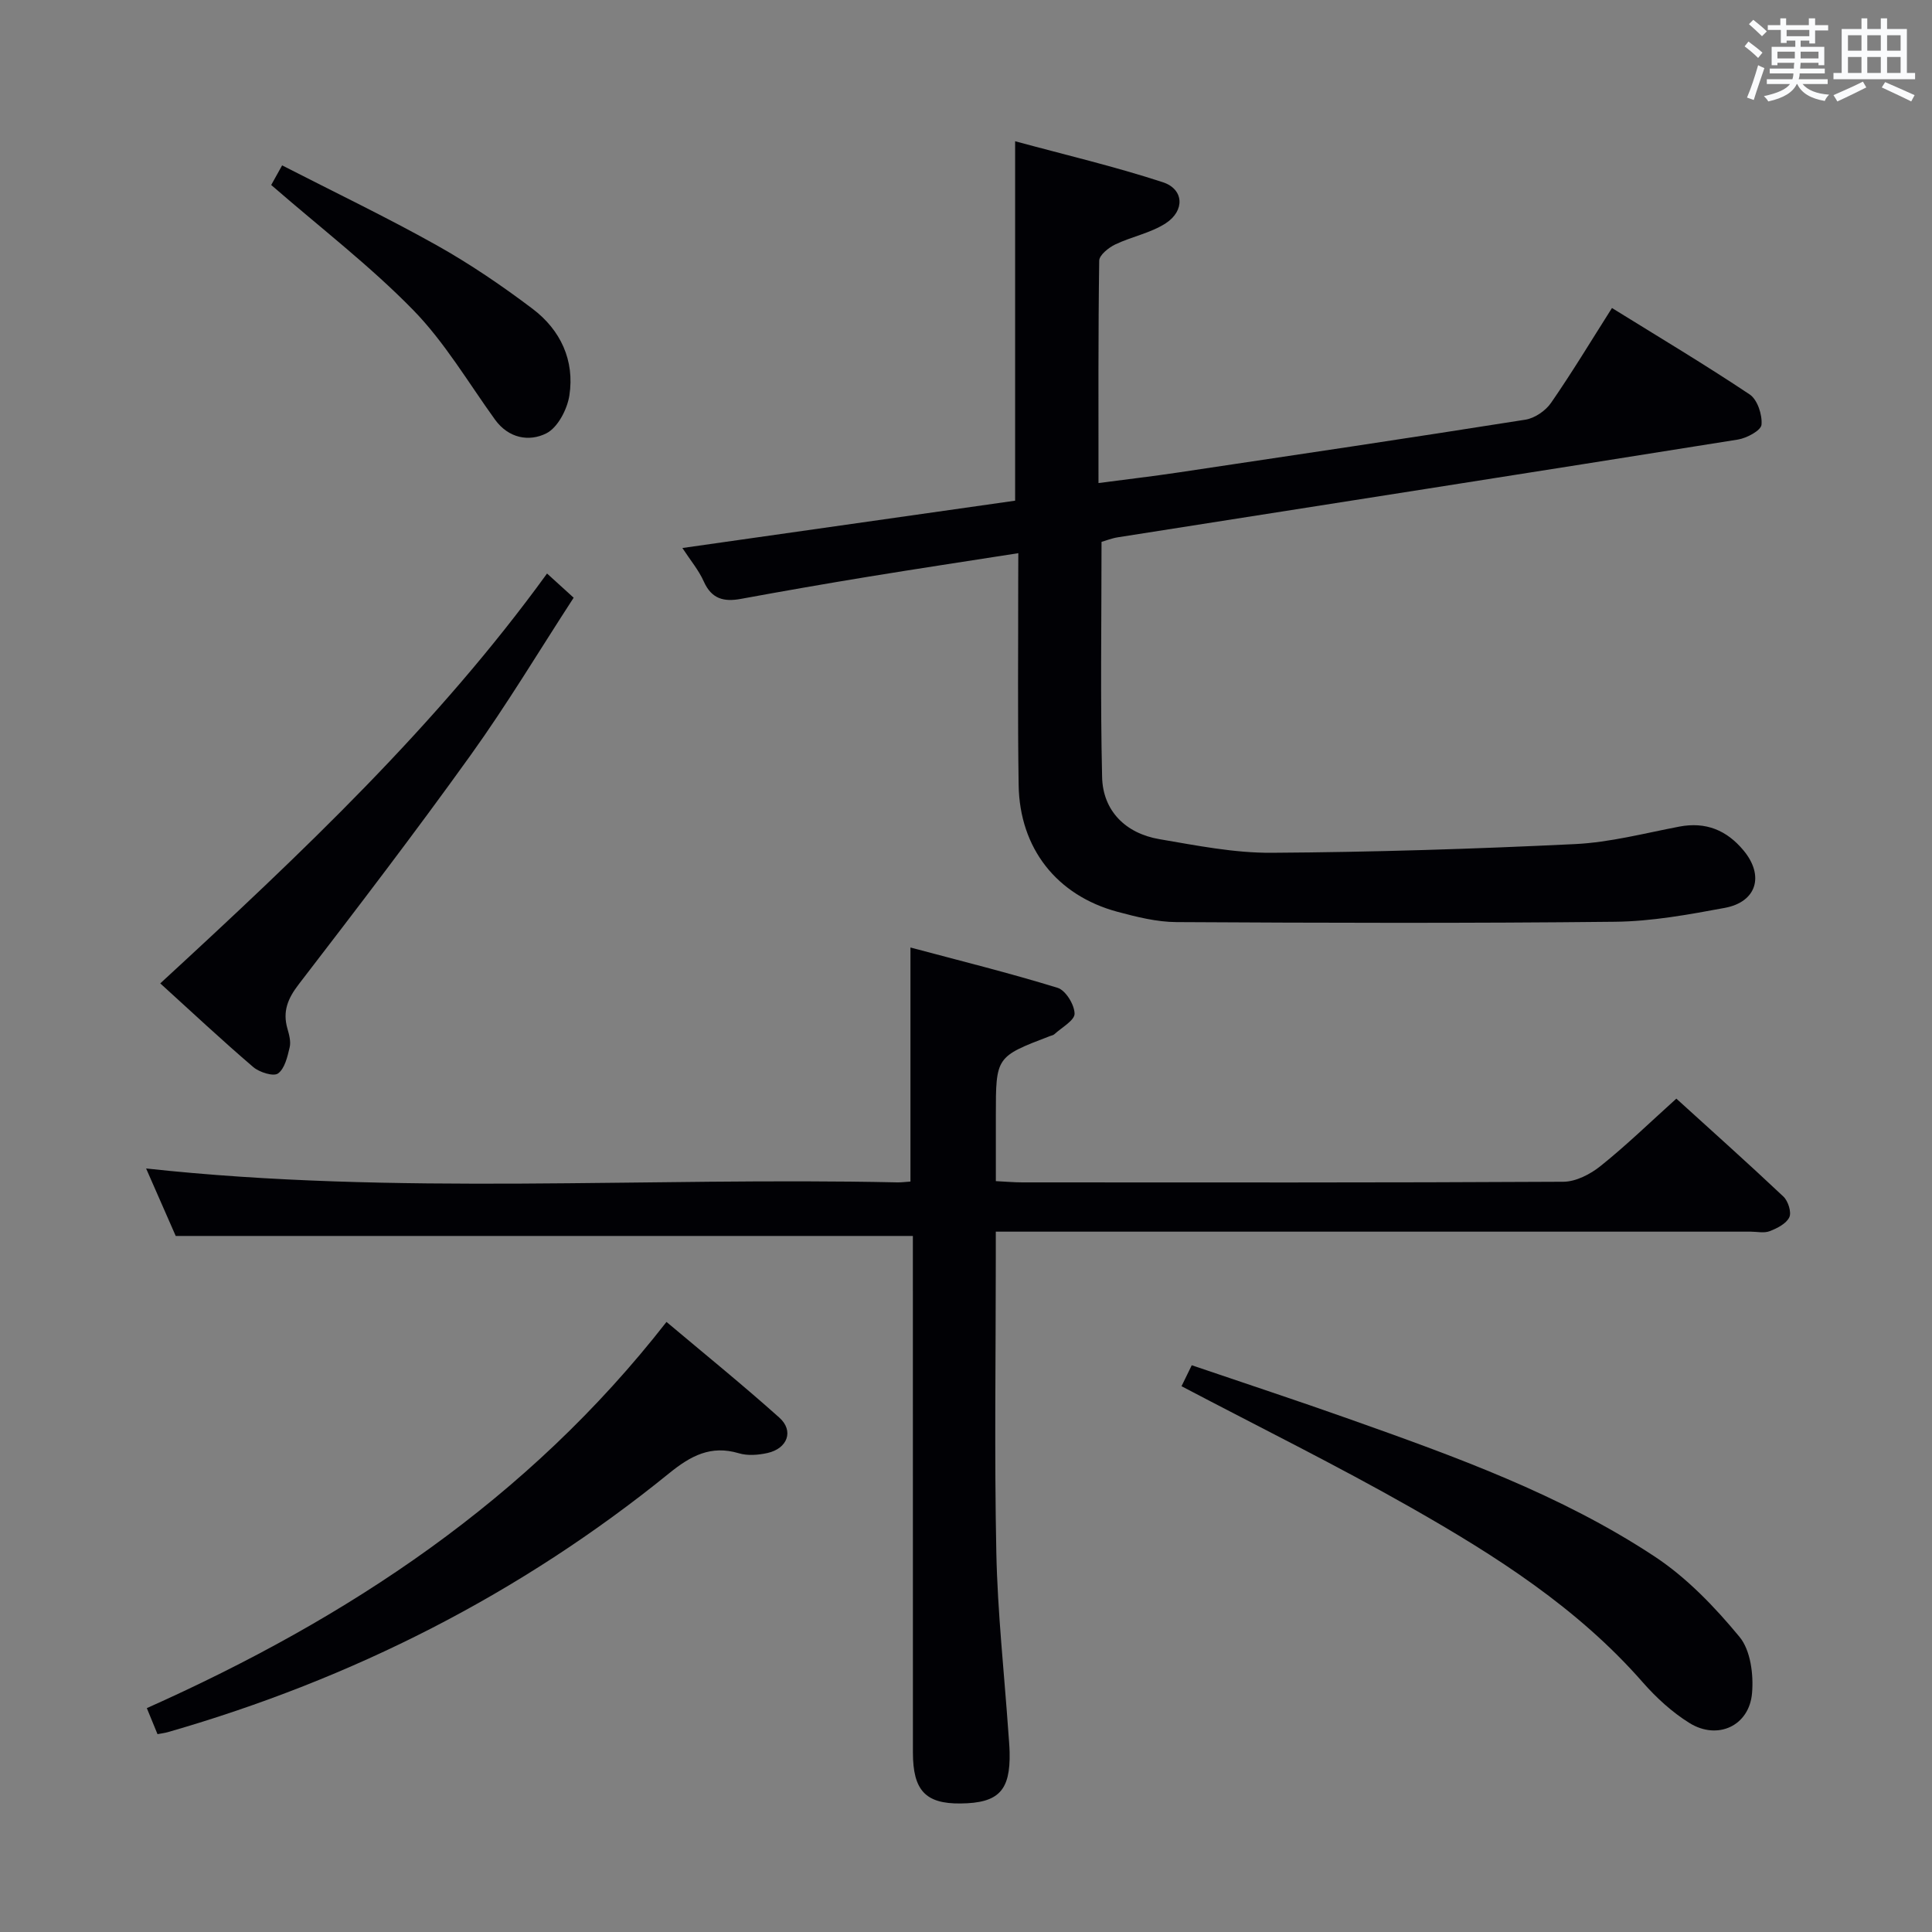 <svg enable-background="new 0 0 400 400" viewBox="0 0 400 400" xmlns="http://www.w3.org/2000/svg"><rect x="0" y="0" width="400" height="400" fill="#808080" stroke="none"/><g fill="#010105"><path d="m210.83 114.53c-10.75 1.68-20.88 3.21-30.98 4.86-8.85 1.45-17.68 2.99-26.5 4.61-3.51.64-6.03-.01-7.63-3.59-1.05-2.36-2.78-4.41-4.44-6.95 23.25-3.31 45.87-6.52 68.89-9.8 0-24.52 0-48.87 0-74.42 10.4 2.83 20.63 5.23 30.59 8.49 4.37 1.43 4.6 5.89.59 8.5-3.11 2.02-7.04 2.75-10.45 4.38-1.37.66-3.3 2.19-3.32 3.36-.22 15.13-.15 30.27-.15 46.04 5.83-.77 11.19-1.39 16.53-2.19 23.96-3.58 47.93-7.14 71.86-10.93 1.94-.31 4.19-1.85 5.32-3.5 4.33-6.26 8.27-12.8 12.6-19.62 9.75 6.04 19.29 11.74 28.52 17.9 1.6 1.07 2.63 4.22 2.44 6.27-.11 1.19-3.06 2.78-4.91 3.07-42.77 6.83-85.56 13.5-128.34 20.23-1.28.2-2.52.7-3.39.95 0 16.47-.26 32.6.12 48.71.16 6.94 4.82 11.64 11.86 12.84 7.69 1.31 15.48 2.87 23.22 2.82 20.95-.13 41.9-.79 62.82-1.8 7.24-.35 14.42-2.25 21.6-3.62 5.5-1.05 9.82.75 13.29 4.92 4.35 5.22 2.76 10.68-3.89 11.91-7.49 1.39-15.11 2.79-22.69 2.87-30.27.33-60.54.24-90.81.07-4.09-.02-8.25-1.07-12.25-2.14-12.56-3.39-20.23-13.15-20.43-26.23-.22-13.99-.08-27.99-.09-41.98.01-1.78.02-3.58.02-6.03z"/><path d="m347.07 227.46c6.97 6.34 14.66 13.2 22.16 20.27.98.92 1.72 3.25 1.23 4.29-.63 1.33-2.51 2.28-4.06 2.88-1.16.45-2.63.1-3.96.1-49.83 0-99.66 0-149.49 0-1.99 0-3.98 0-6.78 0v5.49c0 20.33-.31 40.67.11 60.99.26 12.45 1.63 24.87 2.5 37.31.09 1.33.22 2.65.25 3.98.18 7.98-2.28 10.54-10.16 10.62-7.24.08-9.86-2.7-9.86-10.56-.01-34-.01-67.99-.01-101.99 0-1.79 0-3.57 0-4.95-50.89 0-101.29 0-152.62 0-1.79-4.08-4.03-9.19-6.13-13.97 51.74 5.64 103.69 1.75 155.53 2.88.81.02 1.63-.1 2.72-.17 0-15.83 0-31.53 0-48.46 10.25 2.74 20.44 5.26 30.47 8.35 1.66.51 3.48 3.48 3.51 5.34.03 1.4-2.67 2.87-4.19 4.27-.23.21-.6.26-.91.38-11.2 4.28-11.2 4.28-11.2 16.45v13.58c2 .1 3.75.26 5.5.26 37.33.01 74.66.08 111.99-.13 2.6-.01 5.6-1.56 7.71-3.26 5.3-4.24 10.2-9 15.69-13.95z"/><path d="m32.61 359.04c-.72-1.75-1.39-3.4-2.21-5.39 41.72-18.63 78.85-43.1 107.59-79.96 7.76 6.53 15.73 12.99 23.37 19.82 3.05 2.73 1.69 6.39-2.46 7.32-1.91.42-4.12.6-5.94.05-5.8-1.73-9.97.54-14.39 4.12-30.86 25.04-65.63 42.63-103.78 53.61-.63.18-1.27.26-2.18.43z"/><path d="m244.62 287c.59-1.2 1.23-2.52 2.12-4.34 10.95 3.73 21.78 7.29 32.52 11.1 21.91 7.77 43.85 15.64 63.36 28.53 6.64 4.39 12.43 10.44 17.53 16.61 2.29 2.77 2.93 7.8 2.59 11.66-.58 6.77-7.13 9.78-12.94 6.18-3.6-2.23-6.88-5.24-9.69-8.44-13.48-15.4-30.46-26.21-47.95-36.15-15.42-8.77-31.36-16.64-47.54-25.15z"/><path d="m113.26 118.74c1.89 1.72 3.45 3.14 5.51 5.01-7.16 11.01-13.81 22.12-21.34 32.61-11.53 16.07-23.56 31.79-35.62 47.48-2.25 2.93-3.31 5.58-2.31 9.1.36 1.26.76 2.71.47 3.91-.46 1.94-1.01 4.39-2.41 5.4-.94.68-3.85-.24-5.12-1.32-6.43-5.5-12.61-11.29-19.26-17.33 29.58-27.24 57.36-53.52 80.08-84.86z"/><path d="m56.15 38.3c.39-.7 1.18-2.11 2.26-4.06 10.84 5.56 21.59 10.71 31.97 16.52 6.92 3.88 13.55 8.39 19.89 13.18 5.78 4.37 8.74 10.68 7.61 17.96-.45 2.87-2.41 6.63-4.77 7.82-3.53 1.78-7.8 1.06-10.62-2.84-5.54-7.67-10.41-16.01-16.96-22.71-8.9-9.11-19.1-16.94-29.38-25.87z"/></g><path d="m361.2 9.6.8-1c.9.7 1.9 1.4 2.9 2.3l-.9 1.1c-1-1-2-1.8-2.8-2.4zm.5 10.6c.9-2.1 1.6-4.3 2.3-6.7.4.2.8.4 1.3.6-.7 2.1-1.5 4.3-2.2 6.6zm.4-15.2.9-.9c1 .8 2 1.6 2.8 2.4l-1 1c-.9-.9-1.8-1.7-2.7-2.5zm12.5-1.2h1.2v1.4h2.7v1.1h-2.7v2.7h-1.2v-.6h-1.8v1.3h4.9v3.8h-1.2v-.5h-3.7c0 .4-.1.9-.1 1.2h5.1v1h-5.2c0 .5-.1.9-.2 1.2h6v1h-5.2c1.1 1.3 2.9 2 5.5 2.2-.4.4-.7.8-.9 1.3-2.9-.5-4.8-1.6-5.7-3.5h-.1c-.8 1.7-2.7 2.9-5.9 3.6-.2-.4-.6-.8-.9-1.1 2.8-.6 4.6-1.4 5.4-2.5h-4.8v-1h5.3c.1-.3.2-.7.2-1.2h-4.9v-1h5c0-.4 0-.8.1-1.2h-3.5v.5h-1.2v-3.8h4.9v-1.3h-1.8v.5h-1.2v-2.7h-2.7v-1h2.6v-1.4h1.2v1.4h4.7v-1.4zm-6.6 8.3h3.6c0-.4 0-.9 0-1.4h-3.6zm1.9-4.6h4.7v-1.3h-4.7zm6.6 3.2h-3.7v1.4h3.7z" fill="#fafbfc"/><path d="m385.3 3.8h1.3v2.2h2.8v-2.2h1.3v2.2h4.1v9.1h1.7v1.3h-16.9v-1.3h1.7v-9.1h4.1v-2.2zm.4 13.1.7 1.2c-1.8.9-3.8 1.9-6 2.9-.2-.4-.5-.8-.8-1.3 2.3-1 4.3-1.9 6.1-2.8zm-3.1-6.4h2.8v-3.2h-2.8zm0 4.6h2.8v-3.3h-2.8zm4-4.6h2.8v-3.2h-2.8zm0 4.6h2.8v-3.3h-2.8zm3.7 1.9c2.1.9 4.1 1.8 6.1 2.7l-.7 1.3c-2.2-1.1-4.2-2-6.1-2.9zm3.2-9.7h-2.8v3.2h2.8zm-2.8 7.8h2.8v-3.3h-2.8z" fill="#fafbfc"/></svg>